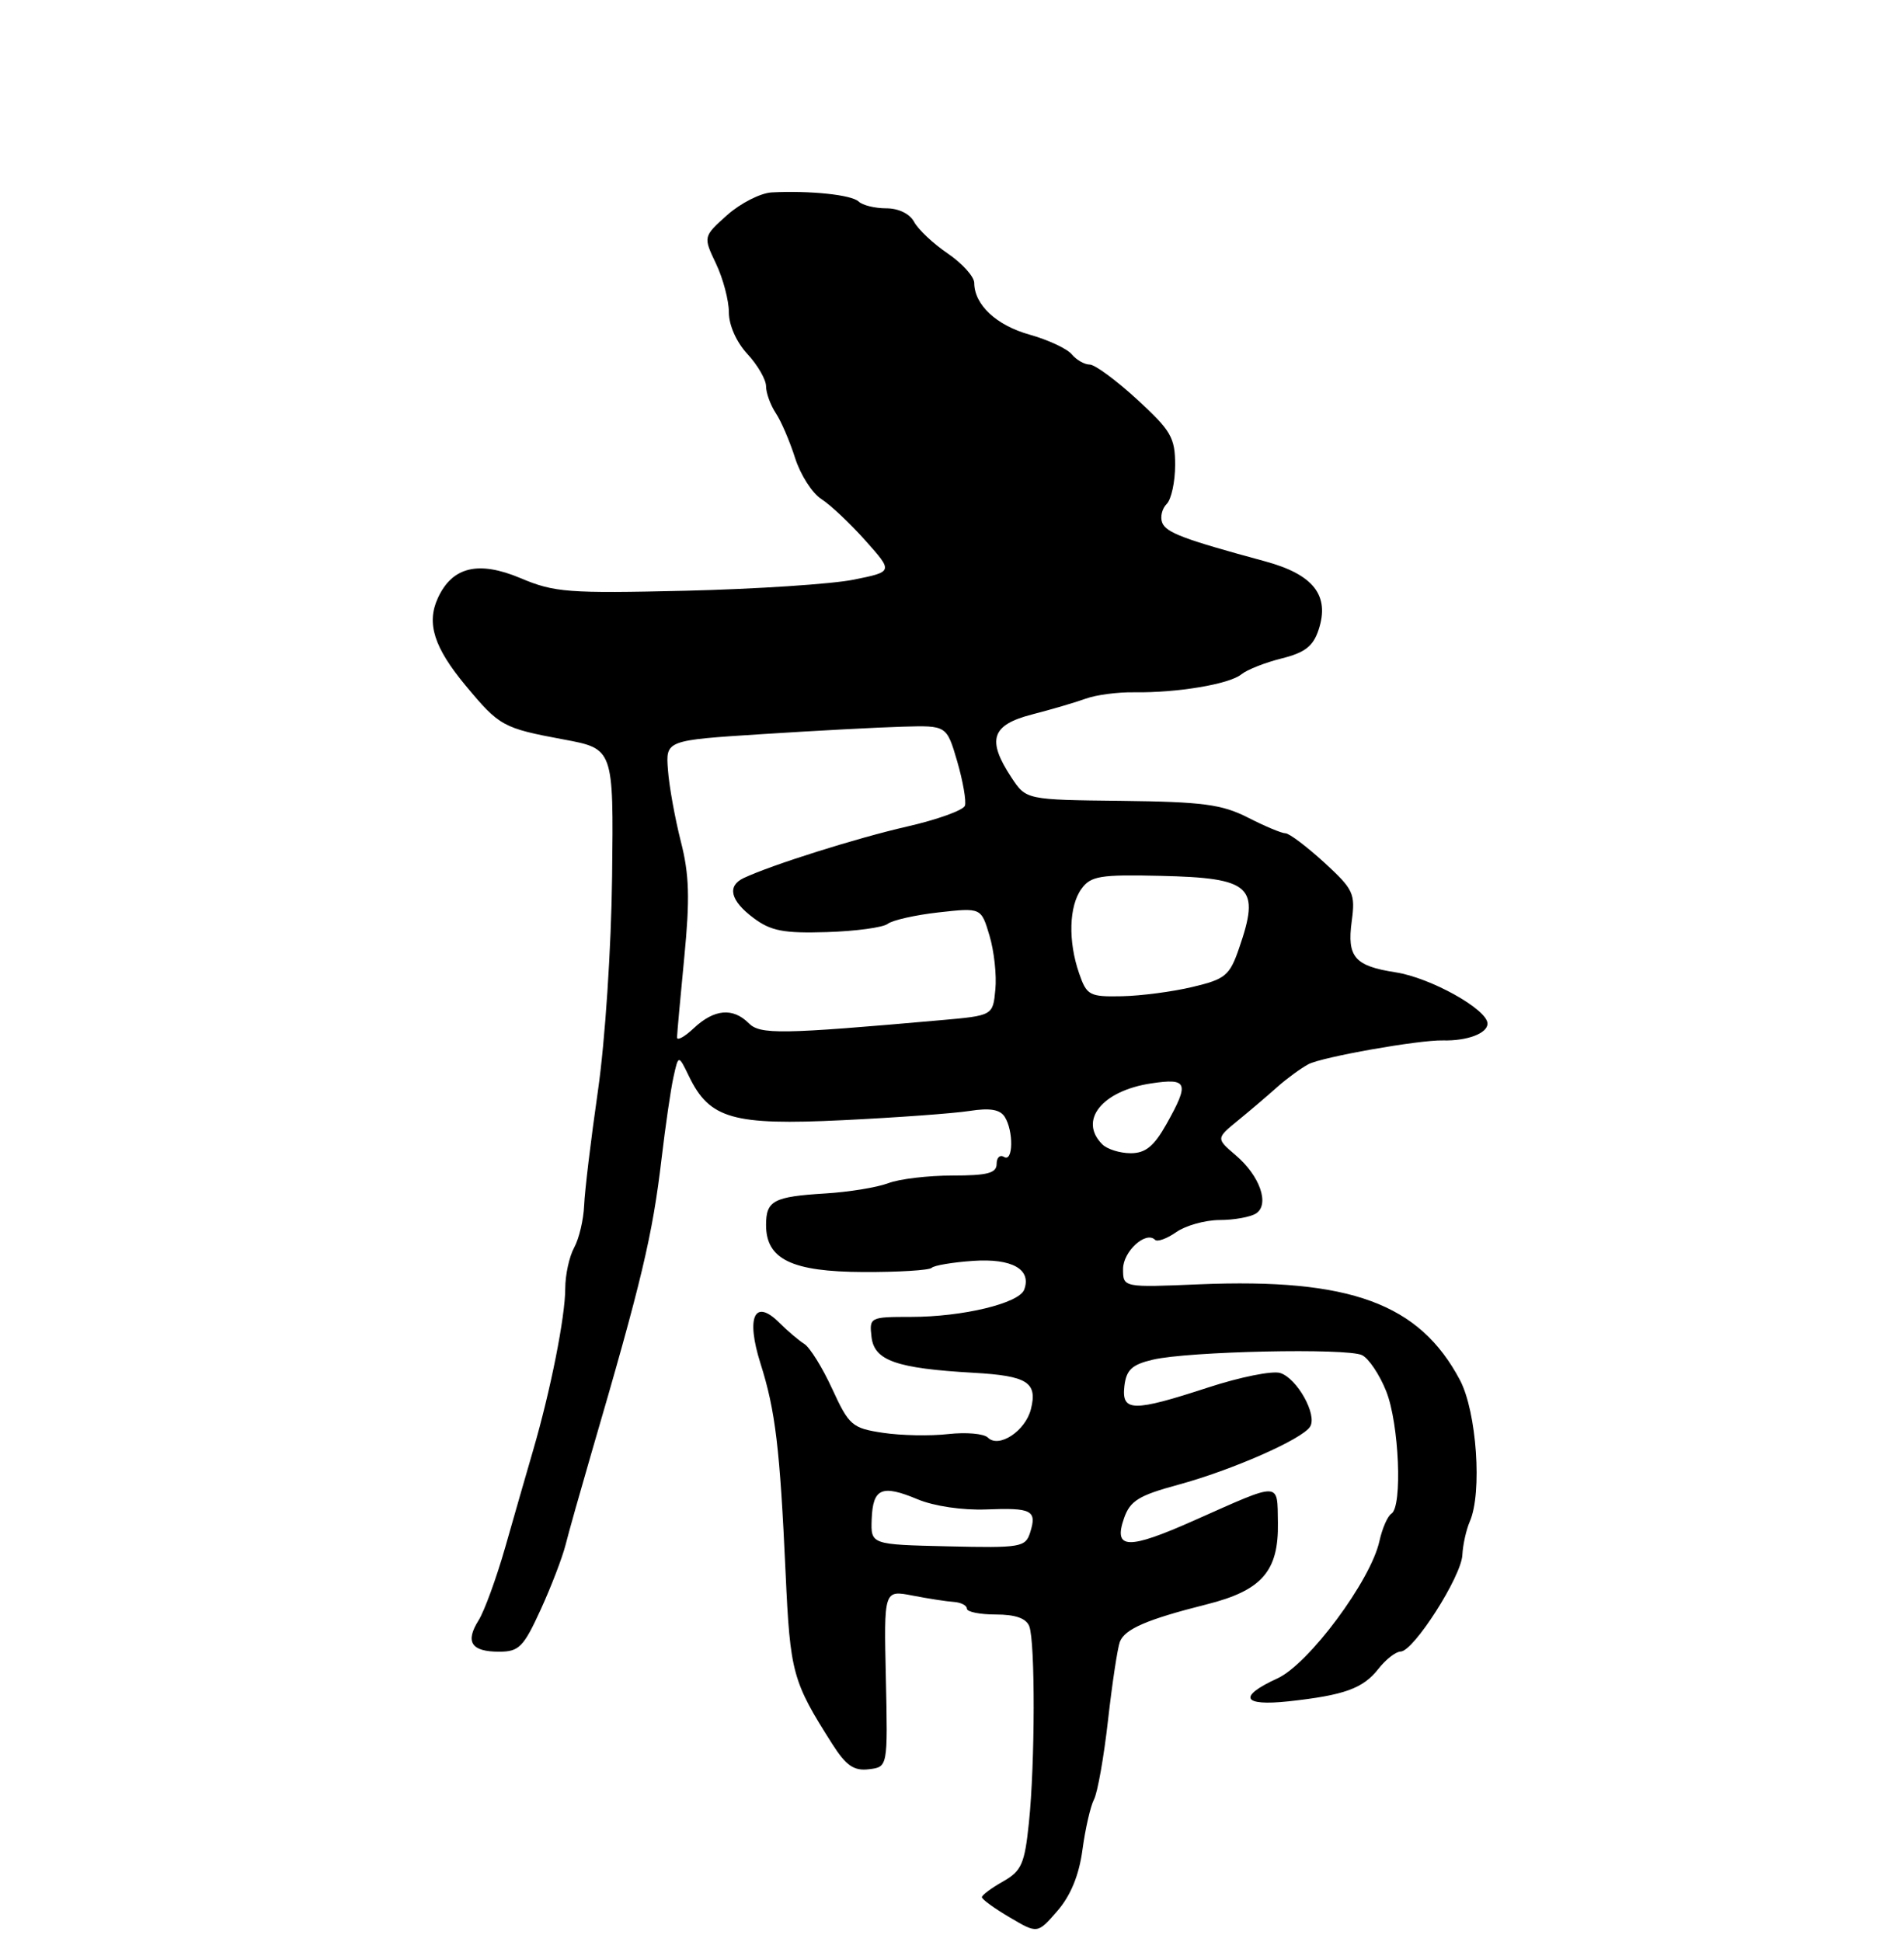 <?xml version="1.0" encoding="UTF-8" standalone="no"?>
<!DOCTYPE svg PUBLIC "-//W3C//DTD SVG 1.1//EN" "http://www.w3.org/Graphics/SVG/1.1/DTD/svg11.dtd" >
<svg xmlns="http://www.w3.org/2000/svg" xmlns:xlink="http://www.w3.org/1999/xlink" version="1.1" viewBox="0 0 256 261">
 <g >
 <path fill="currentColor"
d=" M 145.54 248.63 C 145.92 245.81 146.62 242.76 147.09 241.86 C 147.57 240.95 148.42 236.15 148.98 231.19 C 149.54 226.22 150.26 221.49 150.57 220.67 C 151.24 218.94 154.22 217.66 162.27 215.63 C 169.67 213.77 171.93 211.17 171.82 204.67 C 171.72 199.09 172.37 199.11 160.62 204.33 C 151.65 208.33 149.66 208.27 151.13 204.06 C 151.95 201.71 153.11 201.00 158.41 199.56 C 165.61 197.61 175.12 193.43 176.15 191.75 C 177.14 190.16 174.40 185.26 172.13 184.54 C 171.09 184.21 166.75 185.08 162.49 186.47 C 152.30 189.80 150.78 189.77 151.18 186.29 C 151.44 184.11 152.19 183.41 155.00 182.75 C 159.79 181.62 181.12 181.16 183.13 182.14 C 184.03 182.58 185.49 184.76 186.38 186.99 C 188.12 191.34 188.59 202.51 187.08 203.45 C 186.57 203.77 185.85 205.42 185.47 207.13 C 184.31 212.44 175.96 223.67 171.75 225.59 C 166.40 228.04 167.03 229.34 173.25 228.67 C 180.75 227.85 183.25 226.95 185.32 224.32 C 186.32 223.04 187.67 221.99 188.32 221.98 C 190.06 221.96 196.48 211.91 196.62 209.00 C 196.69 207.62 197.14 205.60 197.62 204.50 C 199.31 200.65 198.55 189.77 196.30 185.50 C 190.85 175.20 181.56 171.78 161.25 172.62 C 151.00 173.05 151.00 173.05 151.00 170.56 C 151.00 168.20 154.07 165.40 155.30 166.64 C 155.62 166.95 156.90 166.48 158.16 165.60 C 159.42 164.72 162.03 163.99 163.97 163.98 C 165.91 163.98 168.11 163.58 168.86 163.11 C 170.75 161.91 169.41 158.04 166.13 155.26 C 163.50 153.01 163.50 153.01 166.50 150.56 C 168.15 149.21 170.51 147.20 171.75 146.09 C 172.99 144.98 174.87 143.61 175.92 143.04 C 177.74 142.07 190.78 139.76 194.00 139.84 C 197.28 139.92 200.00 138.89 200.00 137.58 C 200.00 135.68 192.36 131.42 187.66 130.69 C 182.14 129.84 181.10 128.64 181.74 123.86 C 182.25 120.08 182.00 119.55 178.02 115.90 C 175.67 113.76 173.34 112.00 172.83 112.00 C 172.33 112.00 170.06 111.05 167.79 109.89 C 164.29 108.11 161.72 107.77 150.82 107.64 C 137.97 107.50 137.97 107.50 135.99 104.50 C 132.65 99.43 133.30 97.44 138.75 96.03 C 141.36 95.36 144.62 94.40 146.00 93.90 C 147.38 93.40 150.30 93.01 152.50 93.05 C 158.27 93.13 165.28 91.96 166.90 90.64 C 167.67 90.01 170.11 89.05 172.32 88.50 C 175.45 87.72 176.56 86.86 177.29 84.65 C 178.82 80.03 176.61 77.21 170.07 75.44 C 159.12 72.47 156.78 71.59 156.26 70.24 C 155.97 69.48 156.24 68.36 156.87 67.73 C 157.49 67.11 158.00 64.75 158.00 62.49 C 158.00 58.82 157.45 57.87 152.89 53.69 C 150.08 51.11 147.21 49.00 146.52 49.00 C 145.82 49.00 144.73 48.38 144.10 47.62 C 143.48 46.87 140.93 45.68 138.44 44.98 C 133.96 43.73 131.01 40.97 130.99 38.03 C 130.99 37.19 129.39 35.41 127.44 34.08 C 125.49 32.76 123.45 30.84 122.91 29.83 C 122.32 28.73 120.82 28.00 119.16 28.00 C 117.64 28.00 115.97 27.59 115.45 27.09 C 114.50 26.18 108.94 25.60 103.77 25.86 C 102.26 25.94 99.57 27.31 97.78 28.90 C 94.54 31.80 94.54 31.80 96.27 35.44 C 97.22 37.43 98.00 40.38 98.00 41.98 C 98.00 43.71 99.02 46.00 100.50 47.59 C 101.88 49.08 103.00 51.03 103.00 51.92 C 103.00 52.82 103.59 54.44 104.31 55.53 C 105.03 56.61 106.20 59.34 106.91 61.58 C 107.63 63.83 109.21 66.30 110.44 67.08 C 111.66 67.86 114.33 70.38 116.37 72.67 C 120.09 76.84 120.09 76.84 114.79 77.91 C 111.88 78.50 101.73 79.17 92.23 79.40 C 76.43 79.77 74.53 79.63 70.02 77.72 C 64.33 75.32 60.79 76.17 58.86 80.41 C 57.32 83.78 58.36 87.04 62.61 92.15 C 67.15 97.61 67.62 97.87 75.79 99.39 C 82.50 100.64 82.50 100.64 82.30 117.71 C 82.19 127.37 81.36 139.93 80.39 146.64 C 79.45 153.16 78.62 160.07 78.54 162.00 C 78.46 163.93 77.86 166.48 77.20 167.68 C 76.54 168.89 76.00 171.36 76.00 173.18 C 76.00 176.97 74.02 186.93 71.66 195.00 C 70.78 198.03 69.09 203.88 67.92 208.00 C 66.74 212.12 65.13 216.53 64.35 217.78 C 62.51 220.70 63.36 222.00 67.11 222.00 C 69.78 222.00 70.39 221.38 72.69 216.36 C 74.11 213.26 75.62 209.32 76.05 207.61 C 76.48 205.90 78.02 200.45 79.46 195.50 C 86.30 172.11 87.73 166.10 88.96 155.65 C 89.47 151.34 90.18 146.44 90.55 144.77 C 91.22 141.74 91.22 141.74 92.64 144.67 C 95.40 150.38 98.54 151.28 113.32 150.56 C 120.57 150.21 128.23 149.65 130.35 149.32 C 133.09 148.89 134.46 149.12 135.09 150.11 C 136.30 152.03 136.23 156.26 135.00 155.50 C 134.45 155.16 134.00 155.58 134.00 156.44 C 134.00 157.68 132.77 158.00 128.07 158.00 C 124.80 158.00 120.91 158.46 119.42 159.03 C 117.93 159.60 114.12 160.22 110.95 160.41 C 104.00 160.84 103.00 161.37 103.00 164.65 C 103.00 169.26 106.46 170.93 116.08 170.97 C 120.80 170.99 124.93 170.73 125.26 170.41 C 125.58 170.08 128.10 169.66 130.85 169.47 C 136.08 169.11 138.74 170.62 137.70 173.35 C 136.99 175.18 129.43 177.00 122.49 177.00 C 116.96 177.00 116.87 177.05 117.18 179.71 C 117.55 182.88 120.53 183.92 130.88 184.51 C 138.14 184.92 139.52 185.79 138.61 189.40 C 137.88 192.33 134.30 194.70 132.82 193.22 C 132.29 192.69 129.90 192.48 127.49 192.75 C 125.09 193.02 121.14 192.95 118.72 192.58 C 114.58 191.96 114.16 191.60 111.91 186.71 C 110.60 183.85 108.90 181.11 108.15 180.64 C 107.39 180.16 105.88 178.88 104.79 177.79 C 101.45 174.45 100.27 177.00 102.25 183.26 C 104.27 189.63 104.86 194.63 105.63 211.50 C 106.24 224.86 106.55 225.99 111.88 234.37 C 113.76 237.32 114.80 238.04 116.81 237.80 C 119.37 237.50 119.37 237.50 119.11 225.61 C 118.84 213.71 118.84 213.71 122.67 214.45 C 124.78 214.86 127.29 215.25 128.25 215.31 C 129.21 215.38 130.00 215.78 130.00 216.21 C 130.00 216.65 131.75 217.00 133.89 217.00 C 136.52 217.00 137.98 217.51 138.39 218.58 C 139.20 220.68 139.17 237.10 138.34 244.99 C 137.77 250.52 137.35 251.47 134.85 252.89 C 133.29 253.77 132.01 254.72 132.02 255.00 C 132.02 255.28 133.70 256.50 135.76 257.71 C 139.50 259.92 139.50 259.92 142.17 256.84 C 143.95 254.79 145.08 252.05 145.54 248.63 Z  M 117.20 204.21 C 117.36 200.01 118.55 199.50 123.39 201.52 C 125.59 202.44 129.42 203.00 132.58 202.88 C 138.73 202.63 139.45 203.00 138.51 205.97 C 137.88 207.96 137.26 208.07 127.46 207.84 C 117.08 207.60 117.08 207.60 117.20 204.21 Z  M 148.20 153.80 C 144.99 150.59 148.17 146.62 154.75 145.62 C 159.71 144.87 159.96 145.52 156.82 151.11 C 155.15 154.08 154.01 155.00 152.02 155.00 C 150.58 155.00 148.86 154.46 148.20 153.80 Z  M 91.03 139.42 C 91.04 138.92 91.48 134.04 92.01 128.60 C 92.77 120.79 92.68 117.52 91.54 113.10 C 90.76 110.02 89.97 105.70 89.81 103.50 C 89.50 99.50 89.50 99.50 102.50 98.67 C 109.65 98.21 118.15 97.76 121.39 97.67 C 127.28 97.50 127.28 97.50 128.70 102.33 C 129.47 104.99 129.94 107.67 129.74 108.29 C 129.53 108.90 126.02 110.17 121.93 111.10 C 115.16 112.65 103.74 116.25 100.00 118.01 C 97.71 119.09 98.20 121.06 101.32 123.39 C 103.65 125.13 105.37 125.46 111.18 125.28 C 115.05 125.16 118.73 124.66 119.36 124.17 C 119.99 123.68 123.07 122.98 126.21 122.63 C 131.92 121.99 131.92 121.99 133.04 125.75 C 133.66 127.81 134.02 131.07 133.83 133.00 C 133.50 136.50 133.50 136.50 126.50 137.12 C 104.92 139.03 102.21 139.07 100.66 137.52 C 98.54 135.40 96.03 135.63 93.31 138.17 C 92.04 139.37 91.01 139.93 91.03 139.42 Z  M 145.10 130.85 C 143.59 126.52 143.72 121.76 145.42 119.45 C 146.66 117.74 147.94 117.53 156.02 117.72 C 168.29 118.00 169.49 119.12 166.58 127.50 C 165.33 131.13 164.74 131.61 160.35 132.65 C 157.68 133.29 153.41 133.85 150.85 133.90 C 146.50 133.99 146.12 133.80 145.10 130.85 Z "/>
</g>
</svg>